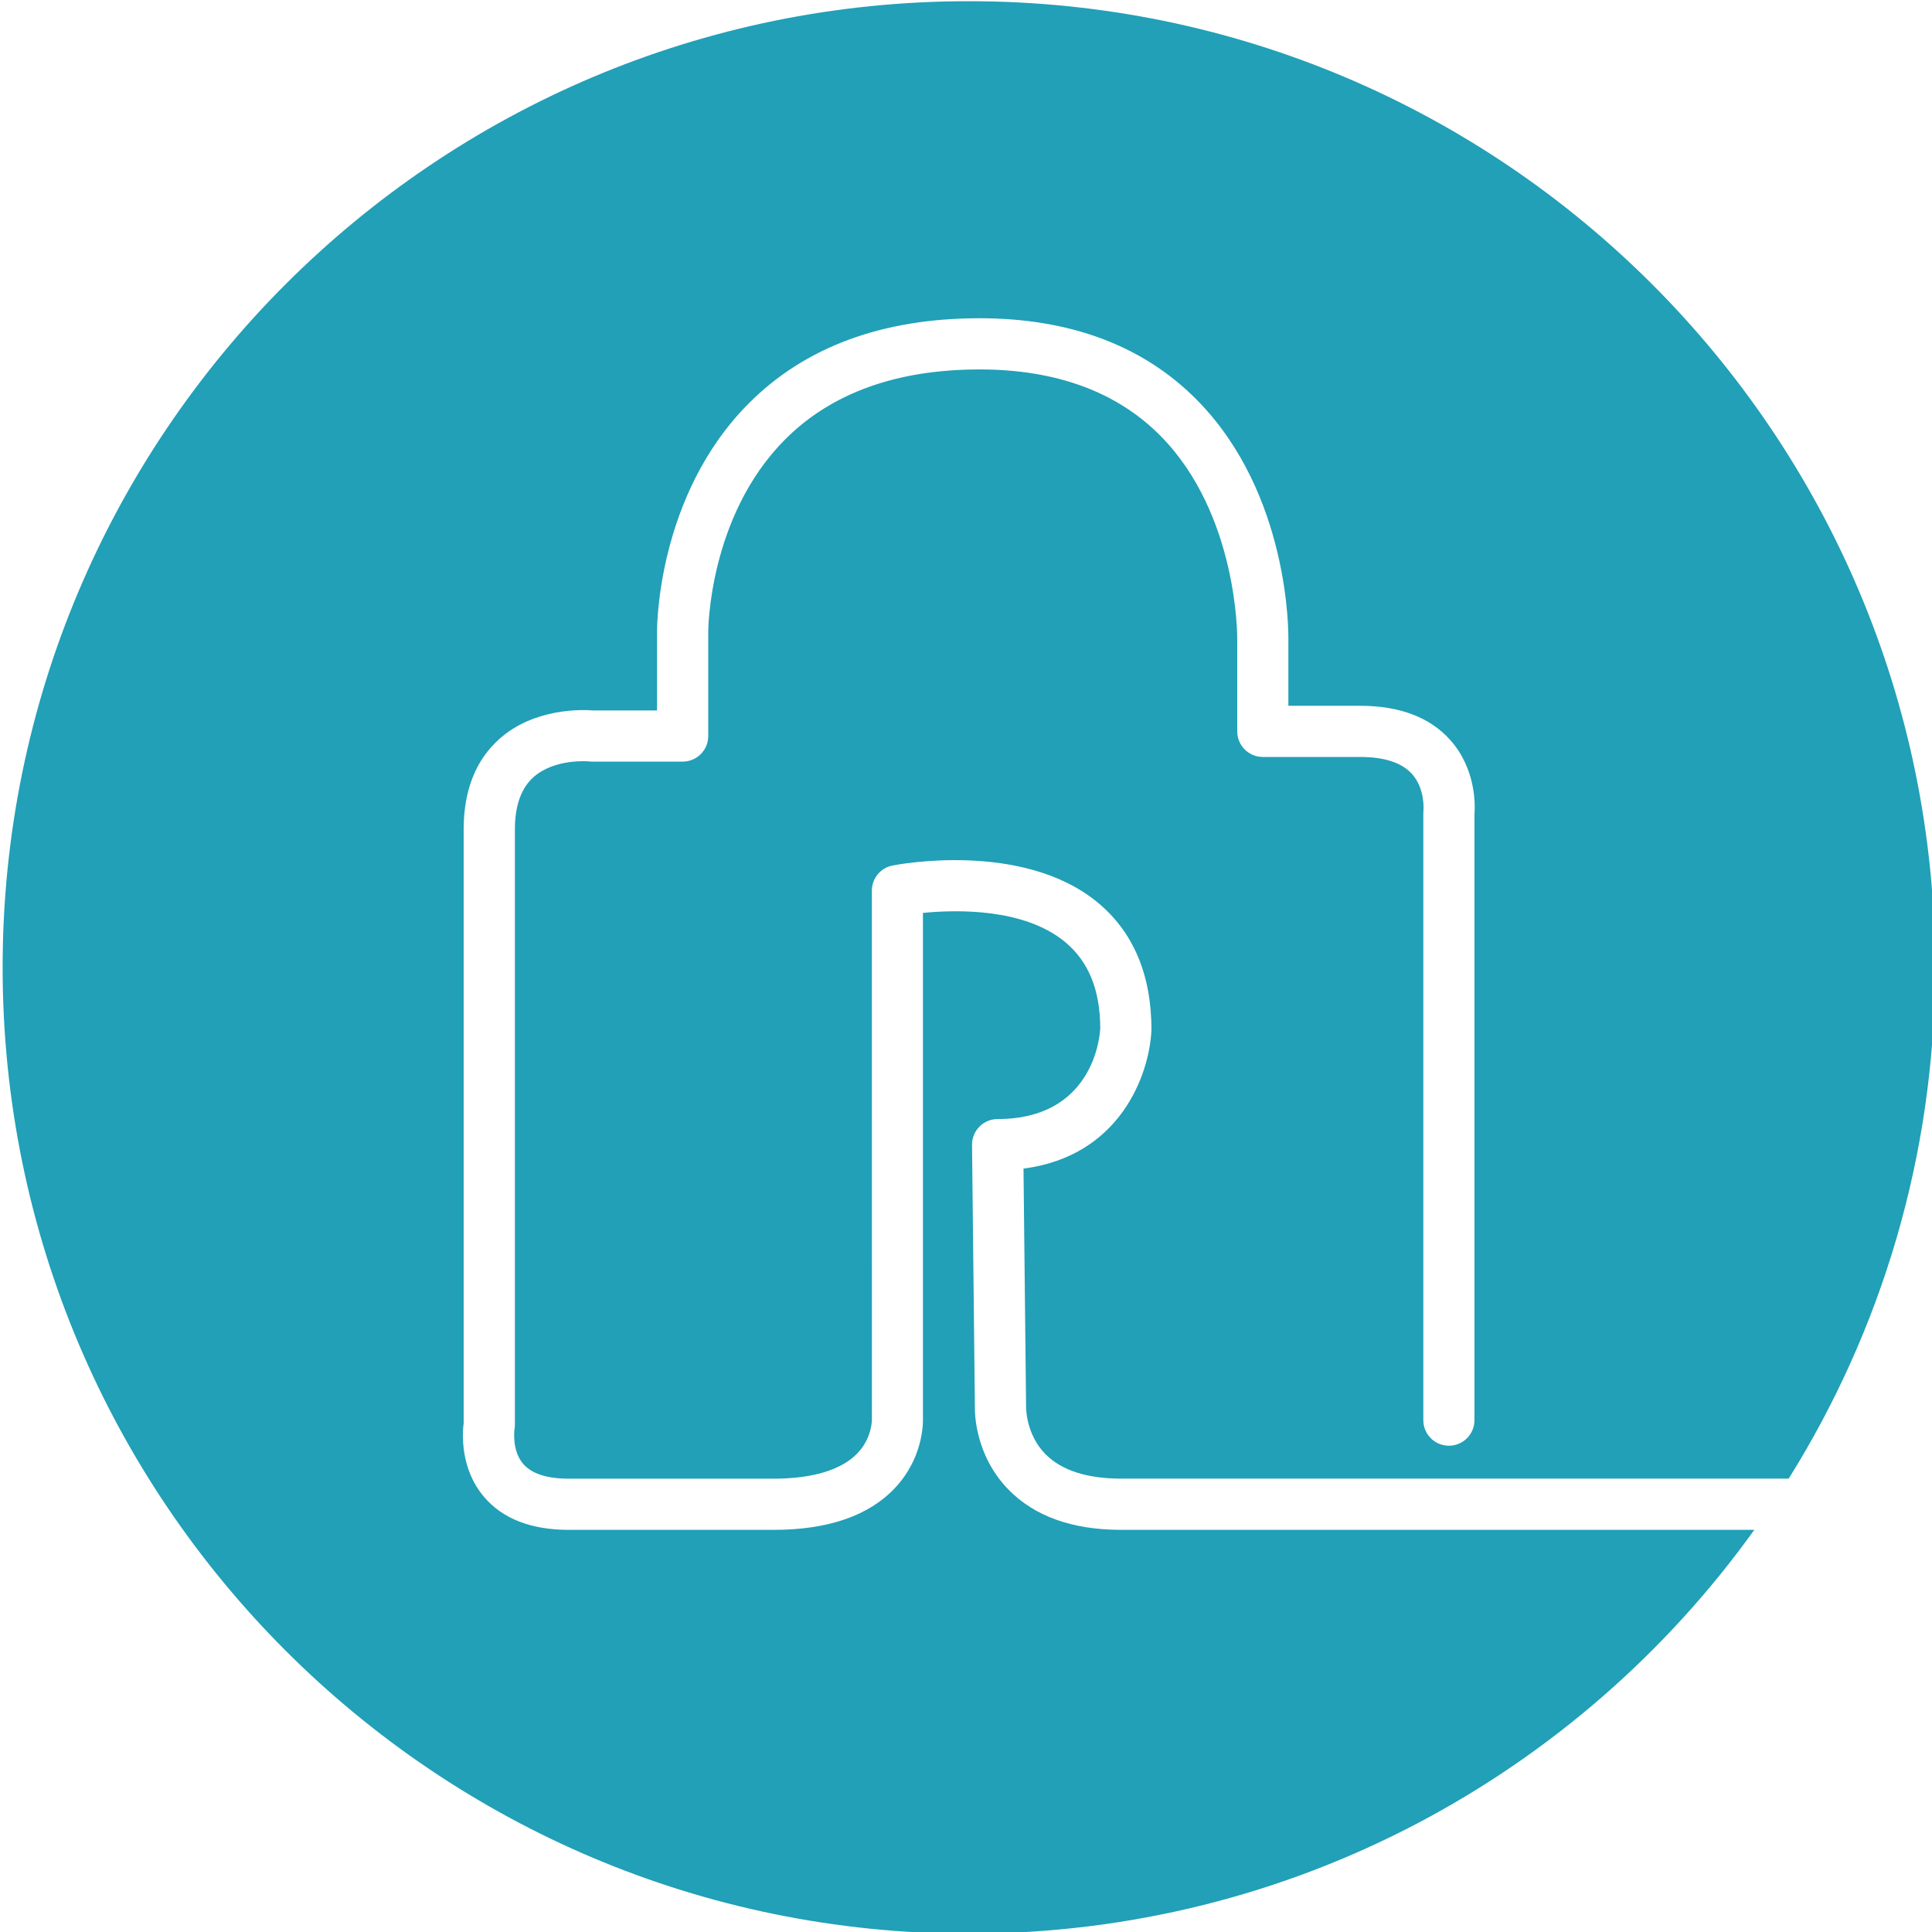 <?xml version="1.0" encoding="UTF-8" standalone="no"?>
<!-- Created with Inkscape (http://www.inkscape.org/) -->

<svg
   xmlns:dc="http://purl.org/dc/elements/1.1/"
   xmlns:cc="http://creativecommons.org/ns#"
   xmlns:rdf="http://www.w3.org/1999/02/22-rdf-syntax-ns#"
   xmlns:svg="http://www.w3.org/2000/svg"
   xmlns="http://www.w3.org/2000/svg"
   version="1.1"
   style="fill:#21A0B7;"
   width="64"
   height="64"
   id="svg3264">
  <defs
     id="defs3266" />
  <g
     id="layer1">
    <g
       transform="matrix(0.665,0,0,0.665,-359.634,-164.759)"
       id="g135">
      <path
         d="m 596.659,323.966 c -2.437,0 -4.33,-0.678 -5.627,-2.013 -1.686,-1.736 -1.673,-3.882 -1.666,-4.121 l -0.142,-13.041 c -0.004,-0.34 0.129,-0.668 0.368,-0.91 0.239,-0.243 0.566,-0.379 0.906,-0.379 4.723,0 5.088,-4.044 5.113,-4.505 -10e-4,-1.913 -0.577,-3.348 -1.76,-4.322 -2.044,-1.683 -5.393,-1.607 -7.072,-1.441 v 25.11 c 0.013,0.367 -0.007,2.056 -1.388,3.53 -1.301,1.388 -3.337,2.092 -6.053,2.092 h -10.206 c -1.883,0 -3.306,-0.559 -4.232,-1.66 -1.182,-1.407 -1.065,-3.151 -1,-3.664 v -29.567 c 0,-1.937 0.598,-3.452 1.777,-4.505 1.752,-1.565 4.174,-1.462 4.671,-1.422 h 3.184 v -3.909 c -0.001,-0.268 0.013,-6.804 4.561,-11.378 2.803,-2.82 6.672,-4.25 11.5,-4.25 4.534,0 8.186,1.377 10.856,4.092 4.602,4.683 4.537,11.613 4.533,11.906 v 3.307 h 3.576 c 1.968,0 3.479,0.574 4.488,1.705 1.291,1.448 1.242,3.246 1.206,3.698 v 30.182 c 0,0.704 -0.57,1.274 -1.274,1.274 -0.704,0 -1.274,-0.57 -1.274,-1.274 v -30.24 c 0,-0.049 0.003,-0.097 0.008,-0.145 0,0 0.091,-1.077 -0.58,-1.813 -0.507,-0.556 -1.373,-0.838 -2.573,-0.838 h -4.85 c -0.704,0 -1.274,-0.57 -1.274,-1.274 v -4.603 c 0.001,-0.081 0.04,-6.204 -3.815,-10.11 -2.171,-2.201 -5.207,-3.317 -9.025,-3.317 -4.124,0 -7.385,1.177 -9.692,3.497 -3.809,3.831 -3.82,9.517 -3.819,9.574 v 5.191 c 0,0.704 -0.571,1.274 -1.274,1.274 h -4.515 c -0.048,0 -0.096,-0.003 -0.144,-0.008 -0.01,-0.004 -1.727,-0.164 -2.784,0.792 -0.607,0.548 -0.915,1.421 -0.915,2.594 v 29.658 c 0,0.074 -0.007,0.147 -0.019,0.219 0,0 -0.153,1.045 0.431,1.726 0.421,0.49 1.185,0.739 2.271,0.739 h 10.206 c 1.929,0 3.369,-0.434 4.164,-1.254 0.752,-0.778 0.732,-1.689 0.731,-1.727 l -0.002,-26.313 c 0,-0.608 0.43,-1.132 1.026,-1.25 0.262,-0.051 6.471,-1.239 10.206,1.828 1.789,1.468 2.696,3.609 2.696,6.36 -0.101,2.264 -1.587,6.294 -6.374,6.909 l 0.129,11.884 c -10e-4,0.052 -10e-4,1.366 0.969,2.345 0.8,0.807 2.07,1.216 3.776,1.216 h 33.243 c 4.616,-7.388 7.293,-16.112 7.293,-25.465 0,-26.583 -21.549,-48.132 -48.132,-48.132 -26.583,0 -48.132,21.549 -48.132,48.132 0,26.583 21.549,48.132 48.132,48.132 16.129,0 30.394,-7.941 39.128,-20.118 h -31.535 z"
         id="path137" />
    </g>
  </g>
</svg>
